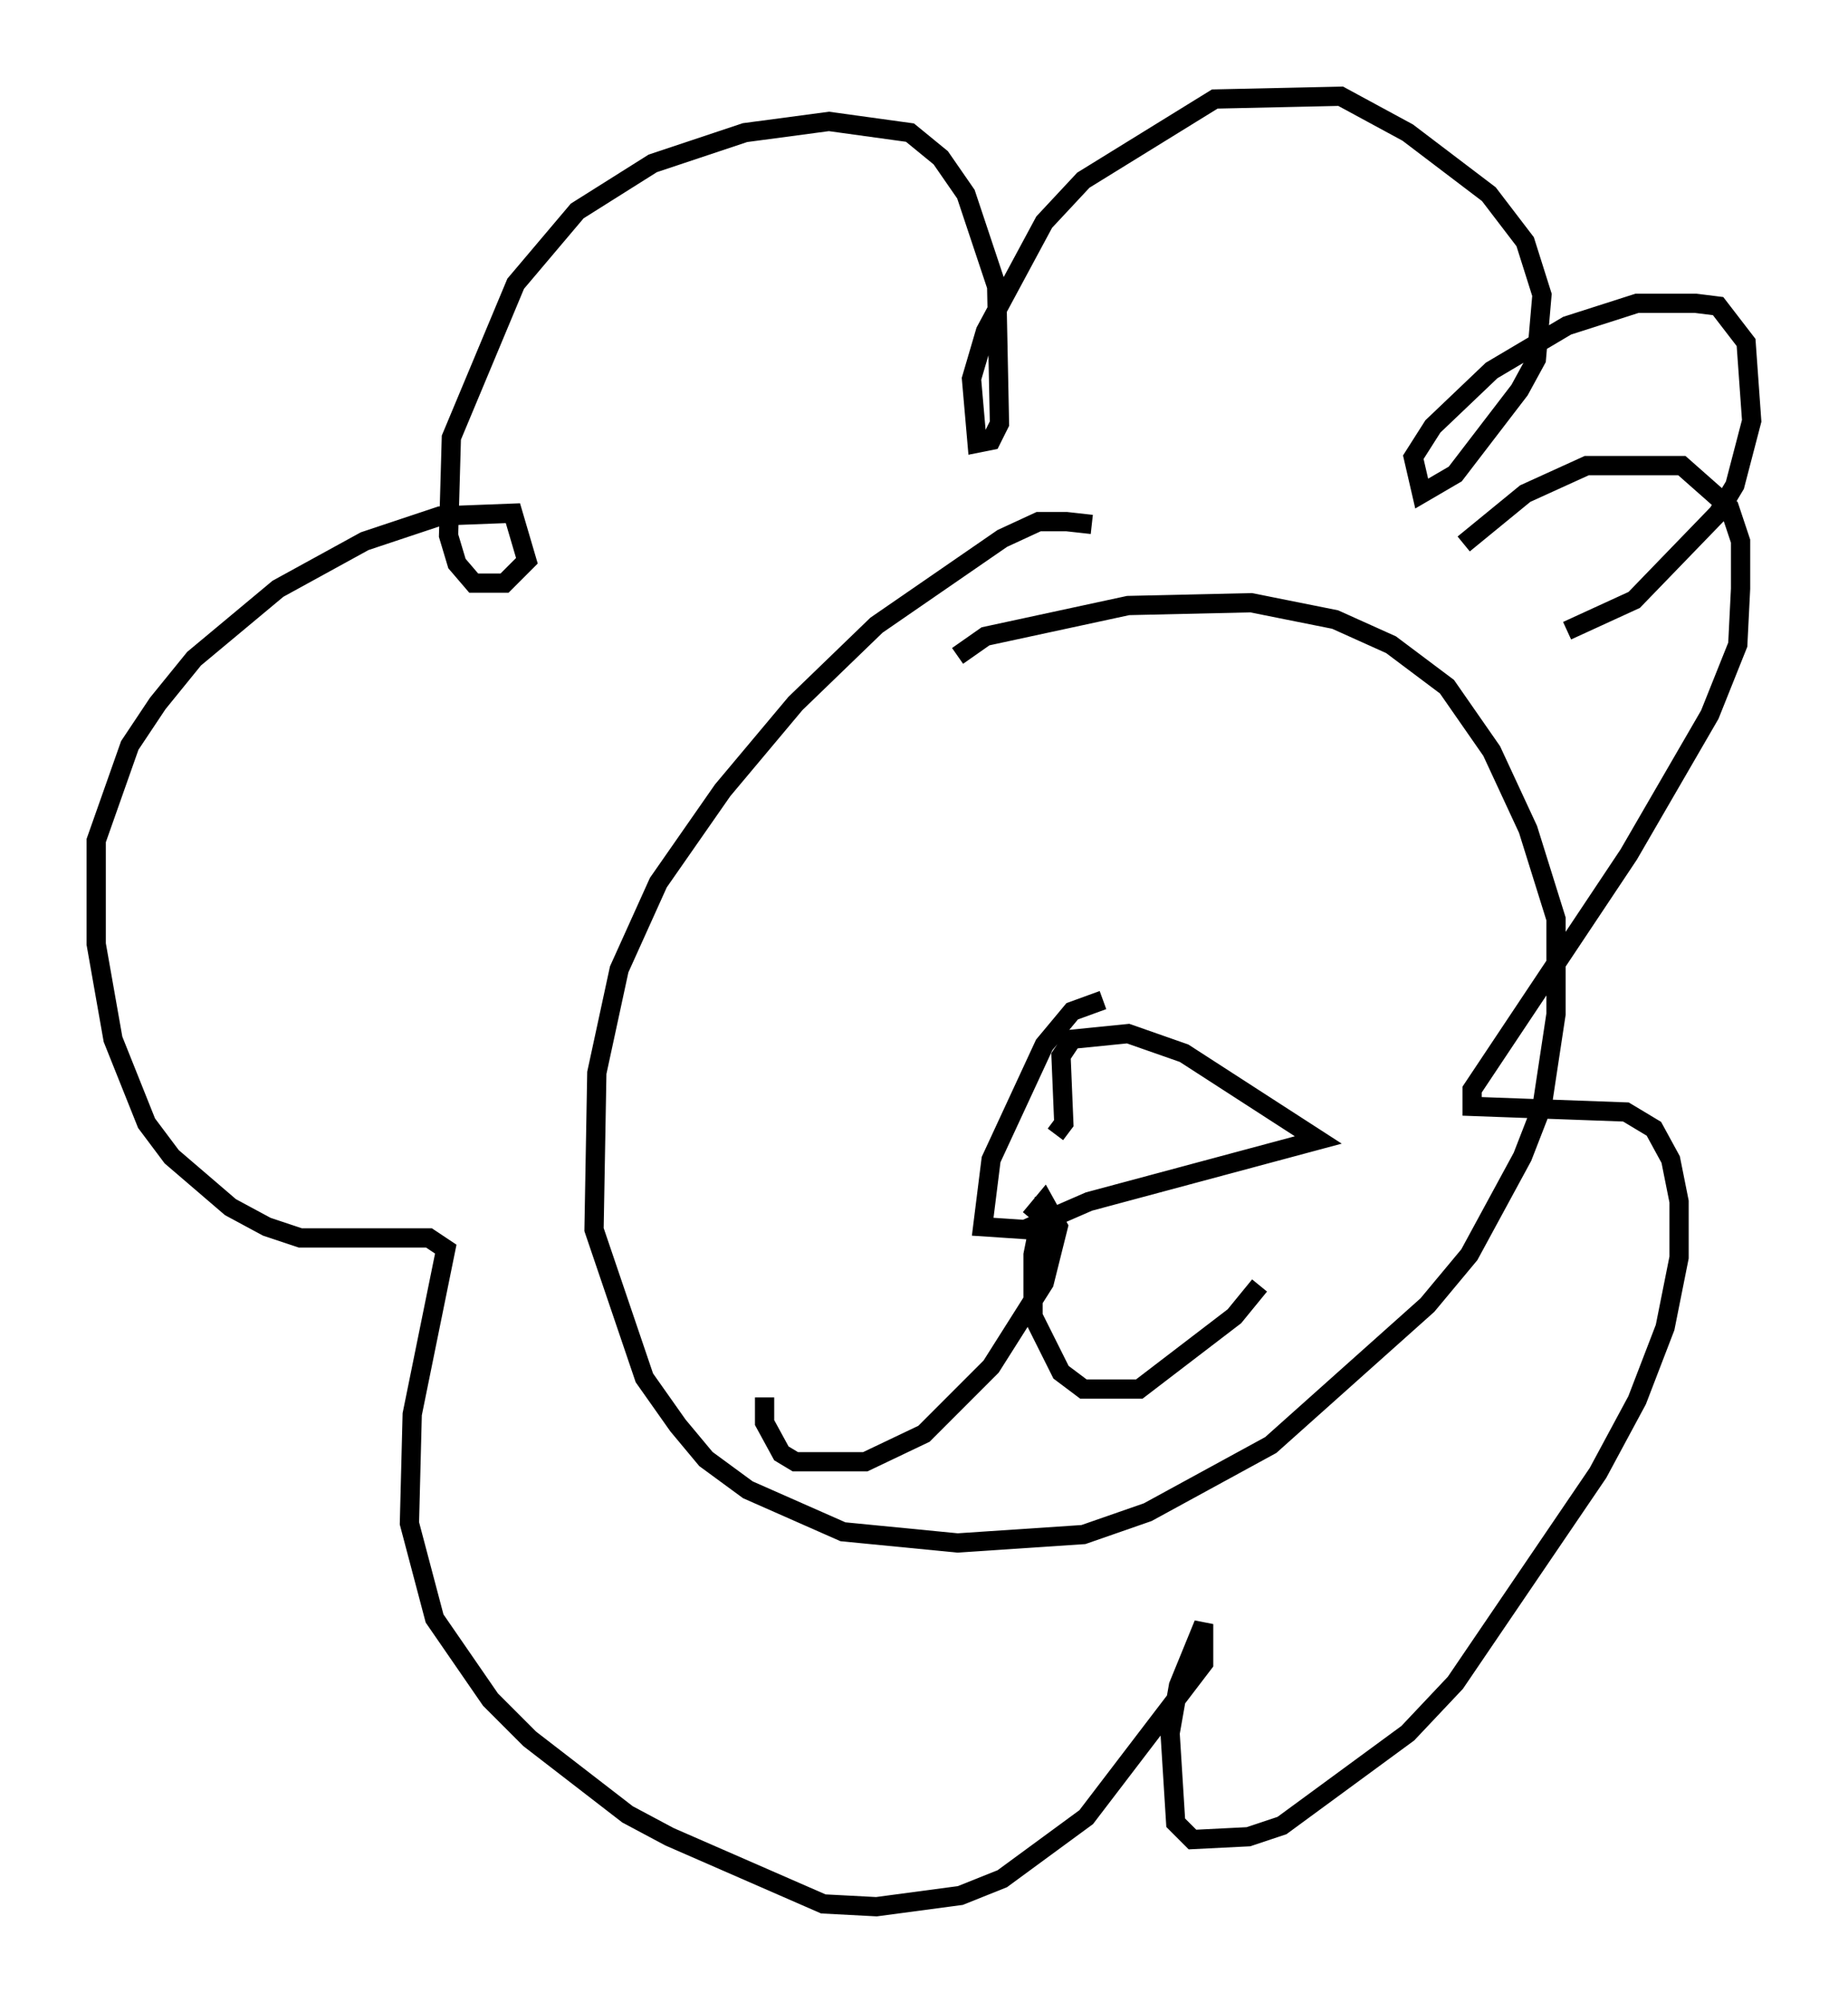 <?xml version="1.0" encoding="utf-8" ?>
<svg baseProfile="full" height="103.977" version="1.1" width="95.989" xmlns="http://www.w3.org/2000/svg" xmlns:ev="http://www.w3.org/2001/xml-events" xmlns:xlink="http://www.w3.org/1999/xlink"><defs /><rect fill="white" height="103.977" width="95.989" x="0" y="0" /><path d="M58.598, 28.385 m-1.888, -1.162 l-1.307, -0.145 -1.453, 0.0 l-1.888, 0.872 -6.536, 4.503 l-4.212, 4.067 -3.777, 4.503 l-3.341, 4.793 -2.034, 4.503 l-1.162, 5.374 -0.145, 8.134 l2.615, 7.698 1.743, 2.469 l1.453, 1.743 2.179, 1.598 l4.939, 2.179 5.955, 0.581 l6.536, -0.436 3.341, -1.162 l6.391, -3.486 8.134, -7.263 l2.179, -2.615 2.76, -5.084 l1.017, -2.615 0.726, -4.793 l0.0, -4.939 -1.453, -4.648 l-1.888, -4.067 -2.324, -3.341 l-2.905, -2.179 -2.905, -1.307 l-4.358, -0.872 -6.391, 0.145 l-7.408, 1.598 -1.453, 1.017 m7.553, 17.866 l-1.598, 0.581 -1.453, 1.743 l-2.76, 5.955 -0.436, 3.486 l2.179, 0.145 3.341, -1.453 l11.911, -3.196 -6.972, -4.503 l-2.905, -1.017 -2.905, 0.291 l-0.581, 0.872 0.145, 3.486 l-0.436, 0.581 m-0.581, 3.341 l-0.581, 2.905 0.0, 3.196 l1.453, 2.905 1.162, 0.872 l2.905, 0.0 4.939, -3.777 l1.307, -1.598 m-11.911, -3.486 l0.726, -0.872 0.726, 1.307 l-0.726, 2.905 -2.76, 4.358 l-3.486, 3.486 -3.05, 1.453 l-3.631, 0.0 -0.726, -0.436 l-0.872, -1.598 0.0, -1.307 m36.313, -44.302 l3.196, -2.615 3.196, -1.453 l4.939, 0.0 2.469, 2.179 l0.581, 1.743 0.0, 2.469 l-0.145, 2.905 -1.453, 3.631 l-4.212, 7.263 -8.134, 12.201 l0.0, 0.872 7.989, 0.291 l1.453, 0.872 0.872, 1.598 l0.436, 2.179 0.0, 2.905 l-0.726, 3.631 -1.453, 3.777 l-2.034, 3.777 -7.408, 10.894 l-2.469, 2.615 -6.536, 4.793 l-1.743, 0.581 -2.905, 0.145 l-0.872, -0.872 -0.291, -4.648 l0.436, -2.469 1.307, -3.196 l0.0, 2.034 -6.101, 7.989 l-4.358, 3.196 -2.179, 0.872 l-4.358, 0.581 -2.76, -0.145 l-7.989, -3.486 -2.179, -1.162 l-5.084, -3.922 -2.034, -2.034 l-2.905, -4.212 -1.307, -4.939 l0.145, -5.665 1.743, -8.57 l-0.872, -0.581 -6.682, 0.0 l-1.743, -0.581 -1.888, -1.017 l-3.05, -2.615 -1.307, -1.743 l-1.743, -4.358 -0.872, -4.939 l0.0, -5.374 1.743, -4.939 l1.453, -2.179 1.888, -2.324 l4.358, -3.631 4.503, -2.469 l3.922, -1.307 3.777, -0.145 l0.726, 2.469 -1.162, 1.162 l-1.598, 0.0 -0.872, -1.017 l-0.436, -1.453 0.145, -5.084 l3.341, -7.989 3.196, -3.777 l3.922, -2.469 4.793, -1.598 l4.358, -0.581 4.212, 0.581 l1.598, 1.307 1.307, 1.888 l1.598, 4.793 0.145, 7.117 l-0.436, 0.872 -0.726, 0.145 l-0.291, -3.341 0.726, -2.469 l3.05, -5.665 2.034, -2.179 l6.827, -4.212 6.536, -0.145 l3.486, 1.888 4.212, 3.196 l1.888, 2.469 0.872, 2.76 l-0.291, 3.341 -0.872, 1.598 l-3.341, 4.358 -1.743, 1.017 l-0.436, -1.888 1.017, -1.598 l3.05, -2.905 3.922, -2.324 l3.631, -1.162 3.05, 0.0 l1.162, 0.145 1.453, 1.888 l0.291, 4.067 -0.872, 3.341 l-0.872, 1.453 -4.358, 4.503 l-3.486, 1.598 m-31.955, 12.056 l0.0, 0.0 m17.866, 2.76 l0.0, 0.0 " fill="none" stroke="black" stroke-width="1" /></svg>